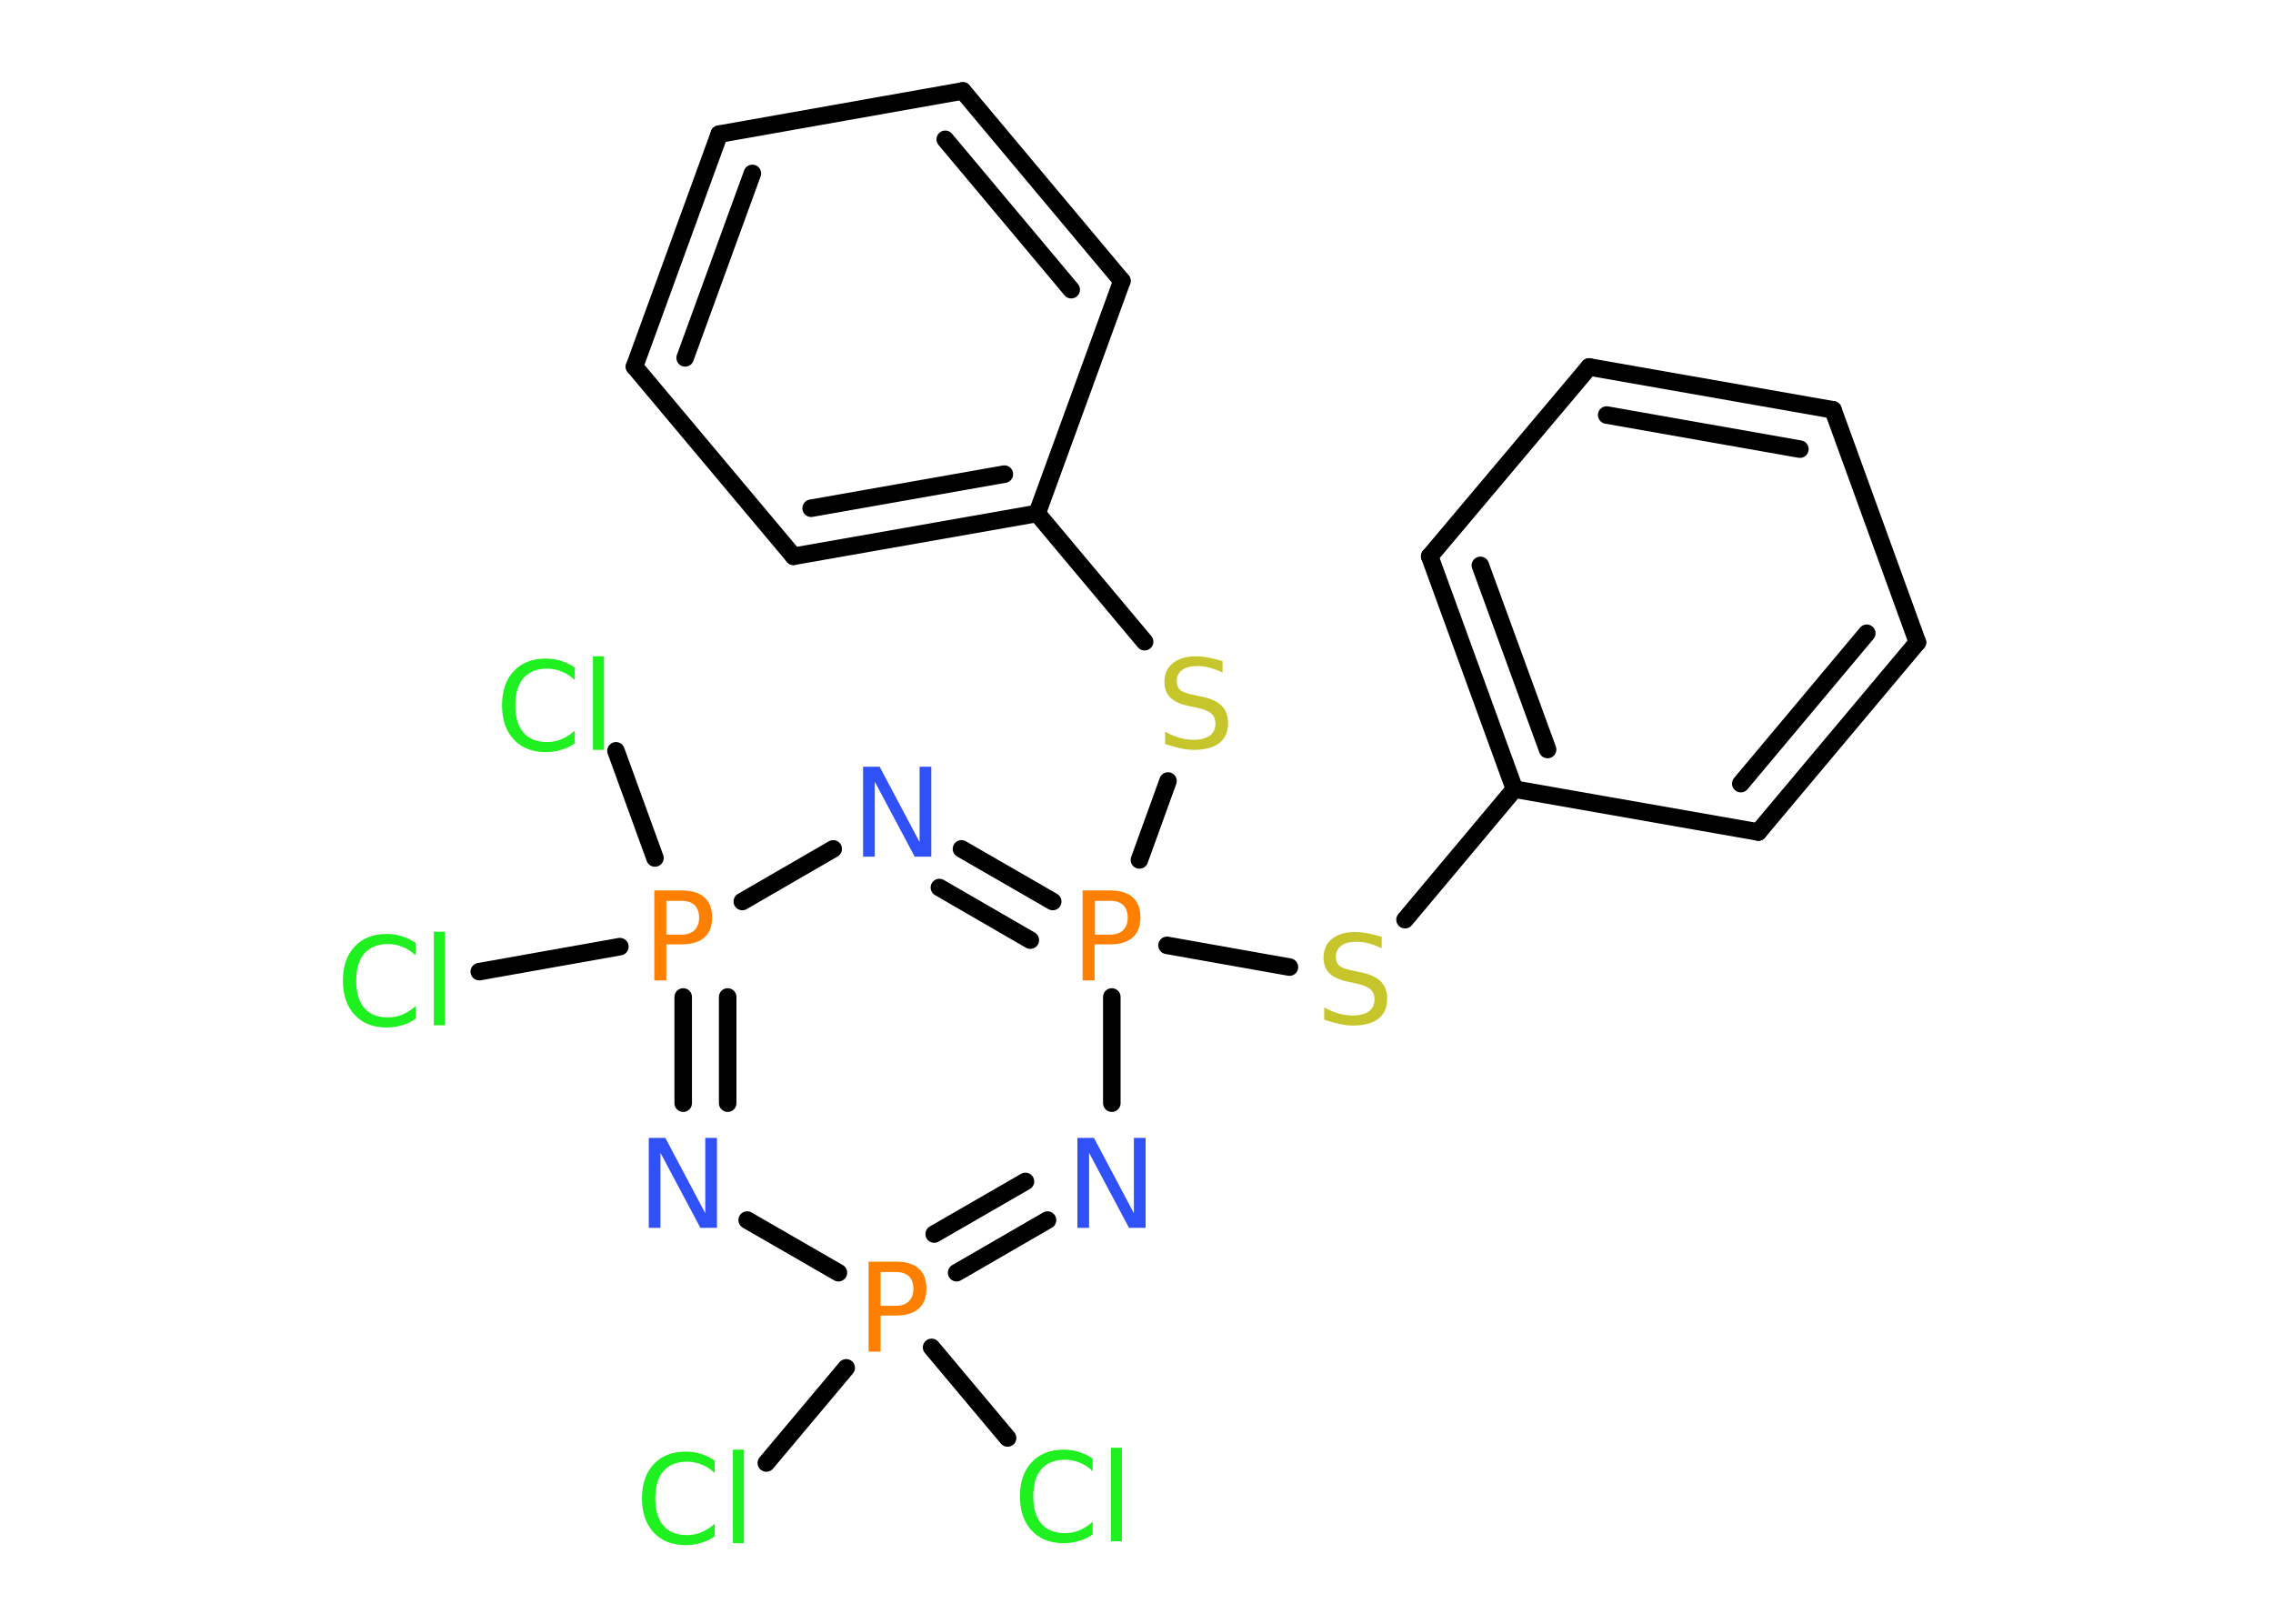 <?xml version='1.0' encoding='UTF-8'?>
<!DOCTYPE svg PUBLIC "-//W3C//DTD SVG 1.1//EN" "http://www.w3.org/Graphics/SVG/1.1/DTD/svg11.dtd">
<svg version='1.2' xmlns='http://www.w3.org/2000/svg' xmlns:xlink='http://www.w3.org/1999/xlink' width='70.0mm' height='50.0mm' viewBox='0 0 70.0 50.0'>
  <desc>Generated by the Chemistry Development Kit (http://github.com/cdk)</desc>
  <g stroke-linecap='round' stroke-linejoin='round' stroke='#000000' stroke-width='.54' fill='#1FF01F'>
    <rect x='.0' y='.0' width='70.0' height='50.0' fill='#FFFFFF' stroke='none'/>
    <g id='mol1' class='mol'>
      <line id='mol1bnd1' class='bond' x1='18.97' y1='23.12' x2='20.17' y2='26.42'/>
      <line id='mol1bnd2' class='bond' x1='19.09' y1='29.15' x2='14.76' y2='29.92'/>
      <g id='mol1bnd3' class='bond'>
        <line x1='21.04' y1='30.7' x2='21.04' y2='33.97'/>
        <line x1='22.41' y1='30.7' x2='22.41' y2='33.97'/>
      </g>
      <line id='mol1bnd4' class='bond' x1='23.01' y1='37.57' x2='25.82' y2='39.19'/>
      <line id='mol1bnd5' class='bond' x1='26.06' y1='42.12' x2='23.6' y2='45.05'/>
      <line id='mol1bnd6' class='bond' x1='28.69' y1='41.49' x2='31.03' y2='44.28'/>
      <g id='mol1bnd7' class='bond'>
        <line x1='29.46' y1='39.19' x2='32.26' y2='37.57'/>
        <line x1='28.77' y1='38.0' x2='31.58' y2='36.38'/>
      </g>
      <line id='mol1bnd8' class='bond' x1='34.24' y1='33.97' x2='34.24' y2='30.7'/>
      <line id='mol1bnd9' class='bond' x1='35.94' y1='29.11' x2='39.71' y2='29.78'/>
      <line id='mol1bnd10' class='bond' x1='43.27' y1='28.32' x2='46.64' y2='24.3'/>
      <g id='mol1bnd11' class='bond'>
        <line x1='44.03' y1='17.13' x2='46.64' y2='24.3'/>
        <line x1='45.59' y1='17.41' x2='47.66' y2='23.08'/>
      </g>
      <line id='mol1bnd12' class='bond' x1='44.03' y1='17.13' x2='48.94' y2='11.3'/>
      <g id='mol1bnd13' class='bond'>
        <line x1='56.45' y1='12.62' x2='48.94' y2='11.3'/>
        <line x1='55.43' y1='13.83' x2='49.48' y2='12.78'/>
      </g>
      <line id='mol1bnd14' class='bond' x1='56.45' y1='12.62' x2='59.05' y2='19.78'/>
      <g id='mol1bnd15' class='bond'>
        <line x1='54.15' y1='25.62' x2='59.05' y2='19.78'/>
        <line x1='53.61' y1='24.13' x2='57.49' y2='19.5'/>
      </g>
      <line id='mol1bnd16' class='bond' x1='46.64' y1='24.3' x2='54.15' y2='25.62'/>
      <line id='mol1bnd17' class='bond' x1='35.09' y1='26.48' x2='35.97' y2='24.05'/>
      <line id='mol1bnd18' class='bond' x1='35.25' y1='19.76' x2='31.94' y2='15.81'/>
      <g id='mol1bnd19' class='bond'>
        <line x1='24.44' y1='17.13' x2='31.94' y2='15.81'/>
        <line x1='24.98' y1='15.65' x2='30.93' y2='14.6'/>
      </g>
      <line id='mol1bnd20' class='bond' x1='24.44' y1='17.13' x2='19.54' y2='11.29'/>
      <g id='mol1bnd21' class='bond'>
        <line x1='22.15' y1='4.13' x2='19.54' y2='11.29'/>
        <line x1='23.17' y1='5.34' x2='21.1' y2='11.02'/>
      </g>
      <line id='mol1bnd22' class='bond' x1='22.15' y1='4.13' x2='29.65' y2='2.8'/>
      <g id='mol1bnd23' class='bond'>
        <line x1='34.55' y1='8.65' x2='29.65' y2='2.8'/>
        <line x1='32.99' y1='8.92' x2='29.11' y2='4.29'/>
      </g>
      <line id='mol1bnd24' class='bond' x1='31.94' y1='15.81' x2='34.55' y2='8.65'/>
      <g id='mol1bnd25' class='bond'>
        <line x1='32.42' y1='27.76' x2='29.61' y2='26.14'/>
        <line x1='31.73' y1='28.95' x2='28.93' y2='27.33'/>
      </g>
      <line id='mol1bnd26' class='bond' x1='22.86' y1='27.76' x2='25.66' y2='26.14'/>
      <path id='mol1atm1' class='atom' d='M17.7 20.54v.4q-.19 -.18 -.4 -.26q-.21 -.09 -.45 -.09q-.47 .0 -.73 .29q-.25 .29 -.25 .84q.0 .55 .25 .84q.25 .29 .73 .29q.24 .0 .45 -.09q.21 -.09 .4 -.26v.39q-.2 .14 -.42 .2q-.22 .07 -.47 .07q-.63 .0 -.99 -.39q-.36 -.39 -.36 -1.05q.0 -.67 .36 -1.05q.36 -.39 .99 -.39q.25 .0 .47 .07q.22 .07 .41 .2zM18.26 20.21h.34v2.88h-.34v-2.88z' stroke='none'/>
      <path id='mol1atm2' class='atom' d='M20.52 27.74v1.04h.47q.26 .0 .4 -.14q.14 -.14 .14 -.38q.0 -.25 -.14 -.39q-.14 -.13 -.4 -.13h-.47zM20.15 27.42h.84q.47 .0 .7 .21q.24 .21 .24 .62q.0 .41 -.24 .62q-.24 .21 -.7 .21h-.47v1.11h-.37v-2.77z' stroke='none' fill='#FF8000'/>
      <path id='mol1atm3' class='atom' d='M12.8 29.02v.4q-.19 -.18 -.4 -.26q-.21 -.09 -.45 -.09q-.47 .0 -.73 .29q-.25 .29 -.25 .84q.0 .55 .25 .84q.25 .29 .73 .29q.24 .0 .45 -.09q.21 -.09 .4 -.26v.39q-.2 .14 -.42 .2q-.22 .07 -.47 .07q-.63 .0 -.99 -.39q-.36 -.39 -.36 -1.05q.0 -.67 .36 -1.05q.36 -.39 .99 -.39q.25 .0 .47 .07q.22 .07 .41 .2zM13.36 28.69h.34v2.88h-.34v-2.88z' stroke='none'/>
      <path id='mol1atm4' class='atom' d='M19.99 35.04h.5l1.23 2.32v-2.32h.36v2.77h-.51l-1.23 -2.31v2.31h-.36v-2.77z' stroke='none' fill='#3050F8'/>
      <path id='mol1atm5' class='atom' d='M27.12 39.17v1.04h.47q.26 .0 .4 -.14q.14 -.14 .14 -.38q.0 -.25 -.14 -.39q-.14 -.13 -.4 -.13h-.47zM26.75 38.85h.84q.47 .0 .7 .21q.24 .21 .24 .62q.0 .41 -.24 .62q-.24 .21 -.7 .21h-.47v1.11h-.37v-2.77z' stroke='none' fill='#FF8000'/>
      <path id='mol1atm6' class='atom' d='M22.01 44.96v.4q-.19 -.18 -.4 -.26q-.21 -.09 -.45 -.09q-.47 .0 -.73 .29q-.25 .29 -.25 .84q.0 .55 .25 .84q.25 .29 .73 .29q.24 .0 .45 -.09q.21 -.09 .4 -.26v.39q-.2 .14 -.42 .2q-.22 .07 -.47 .07q-.63 .0 -.99 -.39q-.36 -.39 -.36 -1.05q.0 -.67 .36 -1.05q.36 -.39 .99 -.39q.25 .0 .47 .07q.22 .07 .41 .2zM22.57 44.64h.34v2.88h-.34v-2.88z' stroke='none'/>
      <path id='mol1atm7' class='atom' d='M33.65 44.9v.4q-.19 -.18 -.4 -.26q-.21 -.09 -.45 -.09q-.47 .0 -.73 .29q-.25 .29 -.25 .84q.0 .55 .25 .84q.25 .29 .73 .29q.24 .0 .45 -.09q.21 -.09 .4 -.26v.39q-.2 .14 -.42 .2q-.22 .07 -.47 .07q-.63 .0 -.99 -.39q-.36 -.39 -.36 -1.05q.0 -.67 .36 -1.05q.36 -.39 .99 -.39q.25 .0 .47 .07q.22 .07 .41 .2zM34.21 44.58h.34v2.88h-.34v-2.88z' stroke='none'/>
      <path id='mol1atm8' class='atom' d='M33.19 35.04h.5l1.23 2.32v-2.32h.36v2.77h-.51l-1.23 -2.31v2.31h-.36v-2.77z' stroke='none' fill='#3050F8'/>
      <path id='mol1atm9' class='atom' d='M33.72 27.74v1.04h.47q.26 .0 .4 -.14q.14 -.14 .14 -.38q.0 -.25 -.14 -.39q-.14 -.13 -.4 -.13h-.47zM33.34 27.42h.84q.47 .0 .7 .21q.24 .21 .24 .62q.0 .41 -.24 .62q-.24 .21 -.7 .21h-.47v1.11h-.37v-2.77z' stroke='none' fill='#FF8000'/>
      <path id='mol1atm10' class='atom' d='M42.55 28.84v.36q-.21 -.1 -.4 -.15q-.19 -.05 -.37 -.05q-.31 .0 -.47 .12q-.17 .12 -.17 .34q.0 .18 .11 .28q.11 .09 .42 .15l.23 .05q.42 .08 .62 .28q.2 .2 .2 .54q.0 .4 -.27 .61q-.27 .21 -.79 .21q-.2 .0 -.42 -.05q-.22 -.05 -.46 -.13v-.38q.23 .13 .45 .19q.22 .06 .43 .06q.32 .0 .5 -.13q.17 -.13 .17 -.36q.0 -.21 -.13 -.32q-.13 -.11 -.41 -.17l-.23 -.05q-.42 -.08 -.61 -.26q-.19 -.18 -.19 -.49q.0 -.37 .26 -.58q.26 -.21 .71 -.21q.19 .0 .39 .04q.2 .04 .41 .1z' stroke='none' fill='#C6C62C'/>
      <path id='mol1atm17' class='atom' d='M37.65 20.35v.36q-.21 -.1 -.4 -.15q-.19 -.05 -.37 -.05q-.31 .0 -.47 .12q-.17 .12 -.17 .34q.0 .18 .11 .28q.11 .09 .42 .15l.23 .05q.42 .08 .62 .28q.2 .2 .2 .54q.0 .4 -.27 .61q-.27 .21 -.79 .21q-.2 .0 -.42 -.05q-.22 -.05 -.46 -.13v-.38q.23 .13 .45 .19q.22 .06 .43 .06q.32 .0 .5 -.13q.17 -.13 .17 -.36q.0 -.21 -.13 -.32q-.13 -.11 -.41 -.17l-.23 -.05q-.42 -.08 -.61 -.26q-.19 -.18 -.19 -.49q.0 -.37 .26 -.58q.26 -.21 .71 -.21q.19 .0 .39 .04q.2 .04 .41 .1z' stroke='none' fill='#C6C62C'/>
      <path id='mol1atm24' class='atom' d='M26.59 23.61h.5l1.23 2.32v-2.32h.36v2.77h-.51l-1.23 -2.31v2.31h-.36v-2.77z' stroke='none' fill='#3050F8'/>
    </g>
  </g>
</svg>
